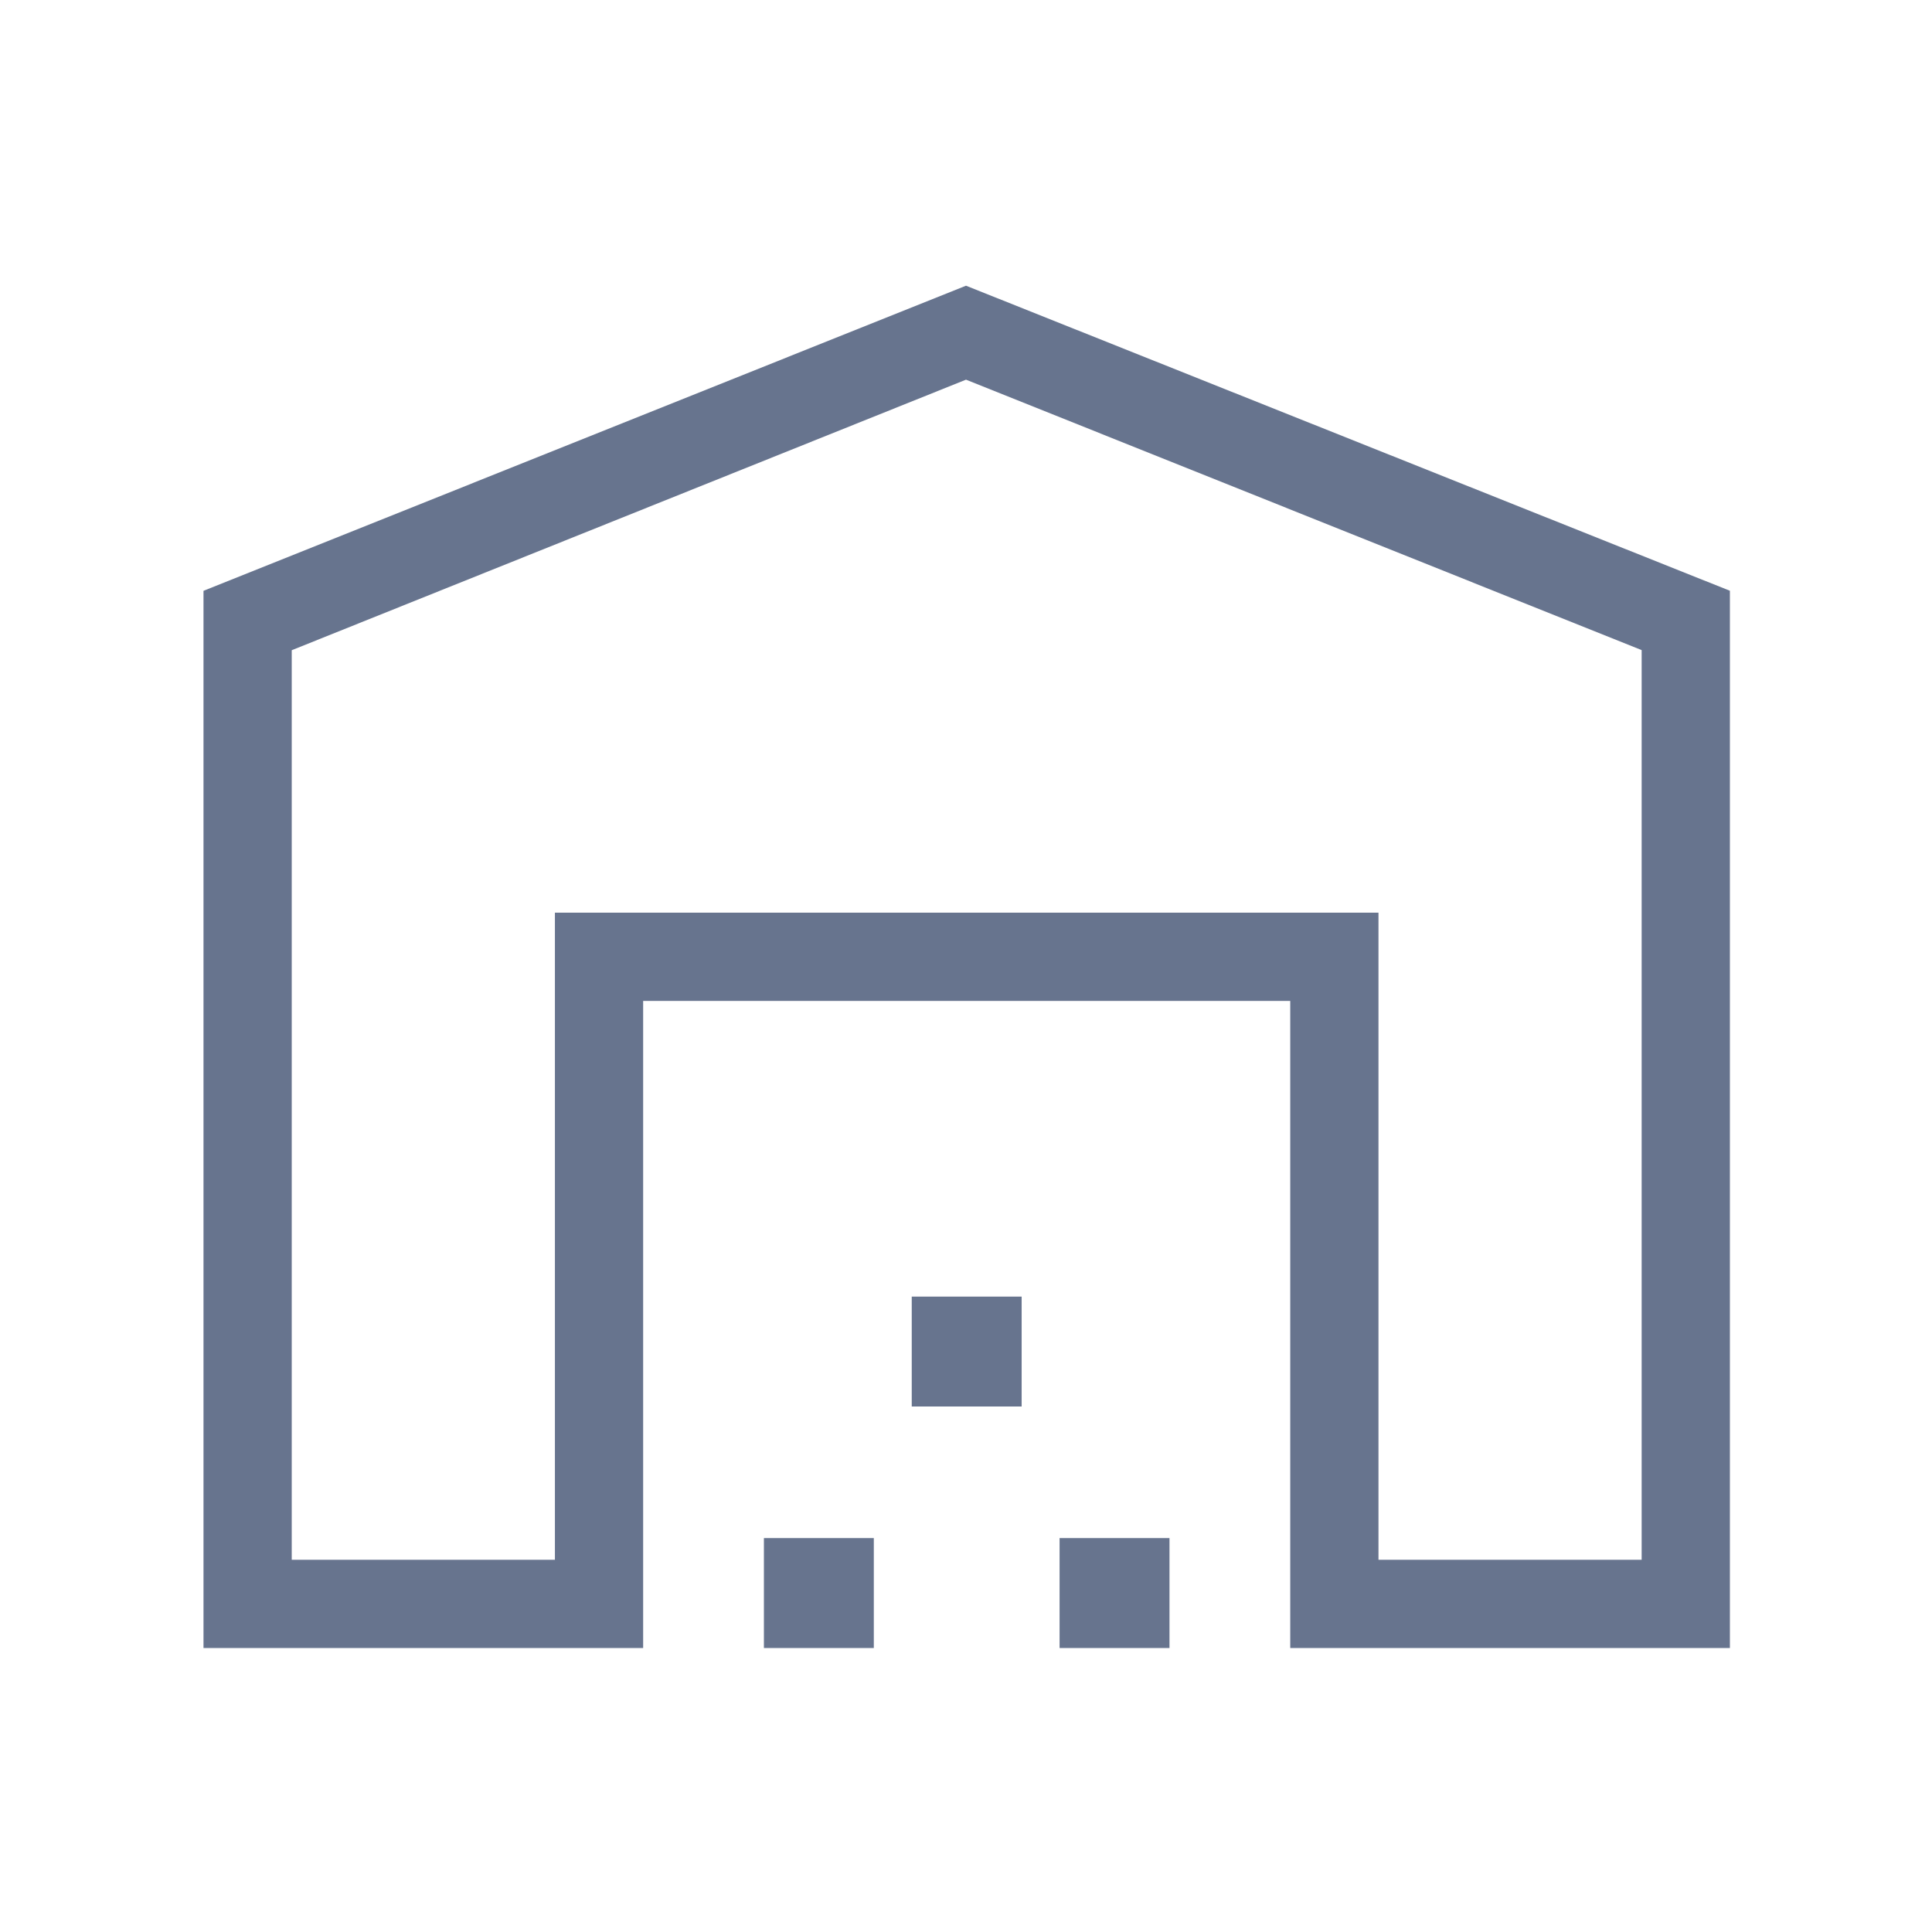 <svg xmlns="http://www.w3.org/2000/svg" height="24" viewBox="0 -960 960 960" width="24"><path d="M144.962-184.962h130.77V-506.5h409.229v321.538H815.73v-451.999L480-771.346 144.962-636.914v451.952Zm-43.845 43.845v-525.305L480-818.037l379.576 151.581v525.339H641.115v-321.538H319.577v321.538h-218.46Zm278.461 0v-54.615h54.615v54.615h-54.615Zm73.461-120v-54.615h54.615v54.615h-54.615Zm73.461 120v-54.615h54.615v54.615H526.5ZM275.732-506.5H684.961 275.732Z" fill="#67748e" /></svg>